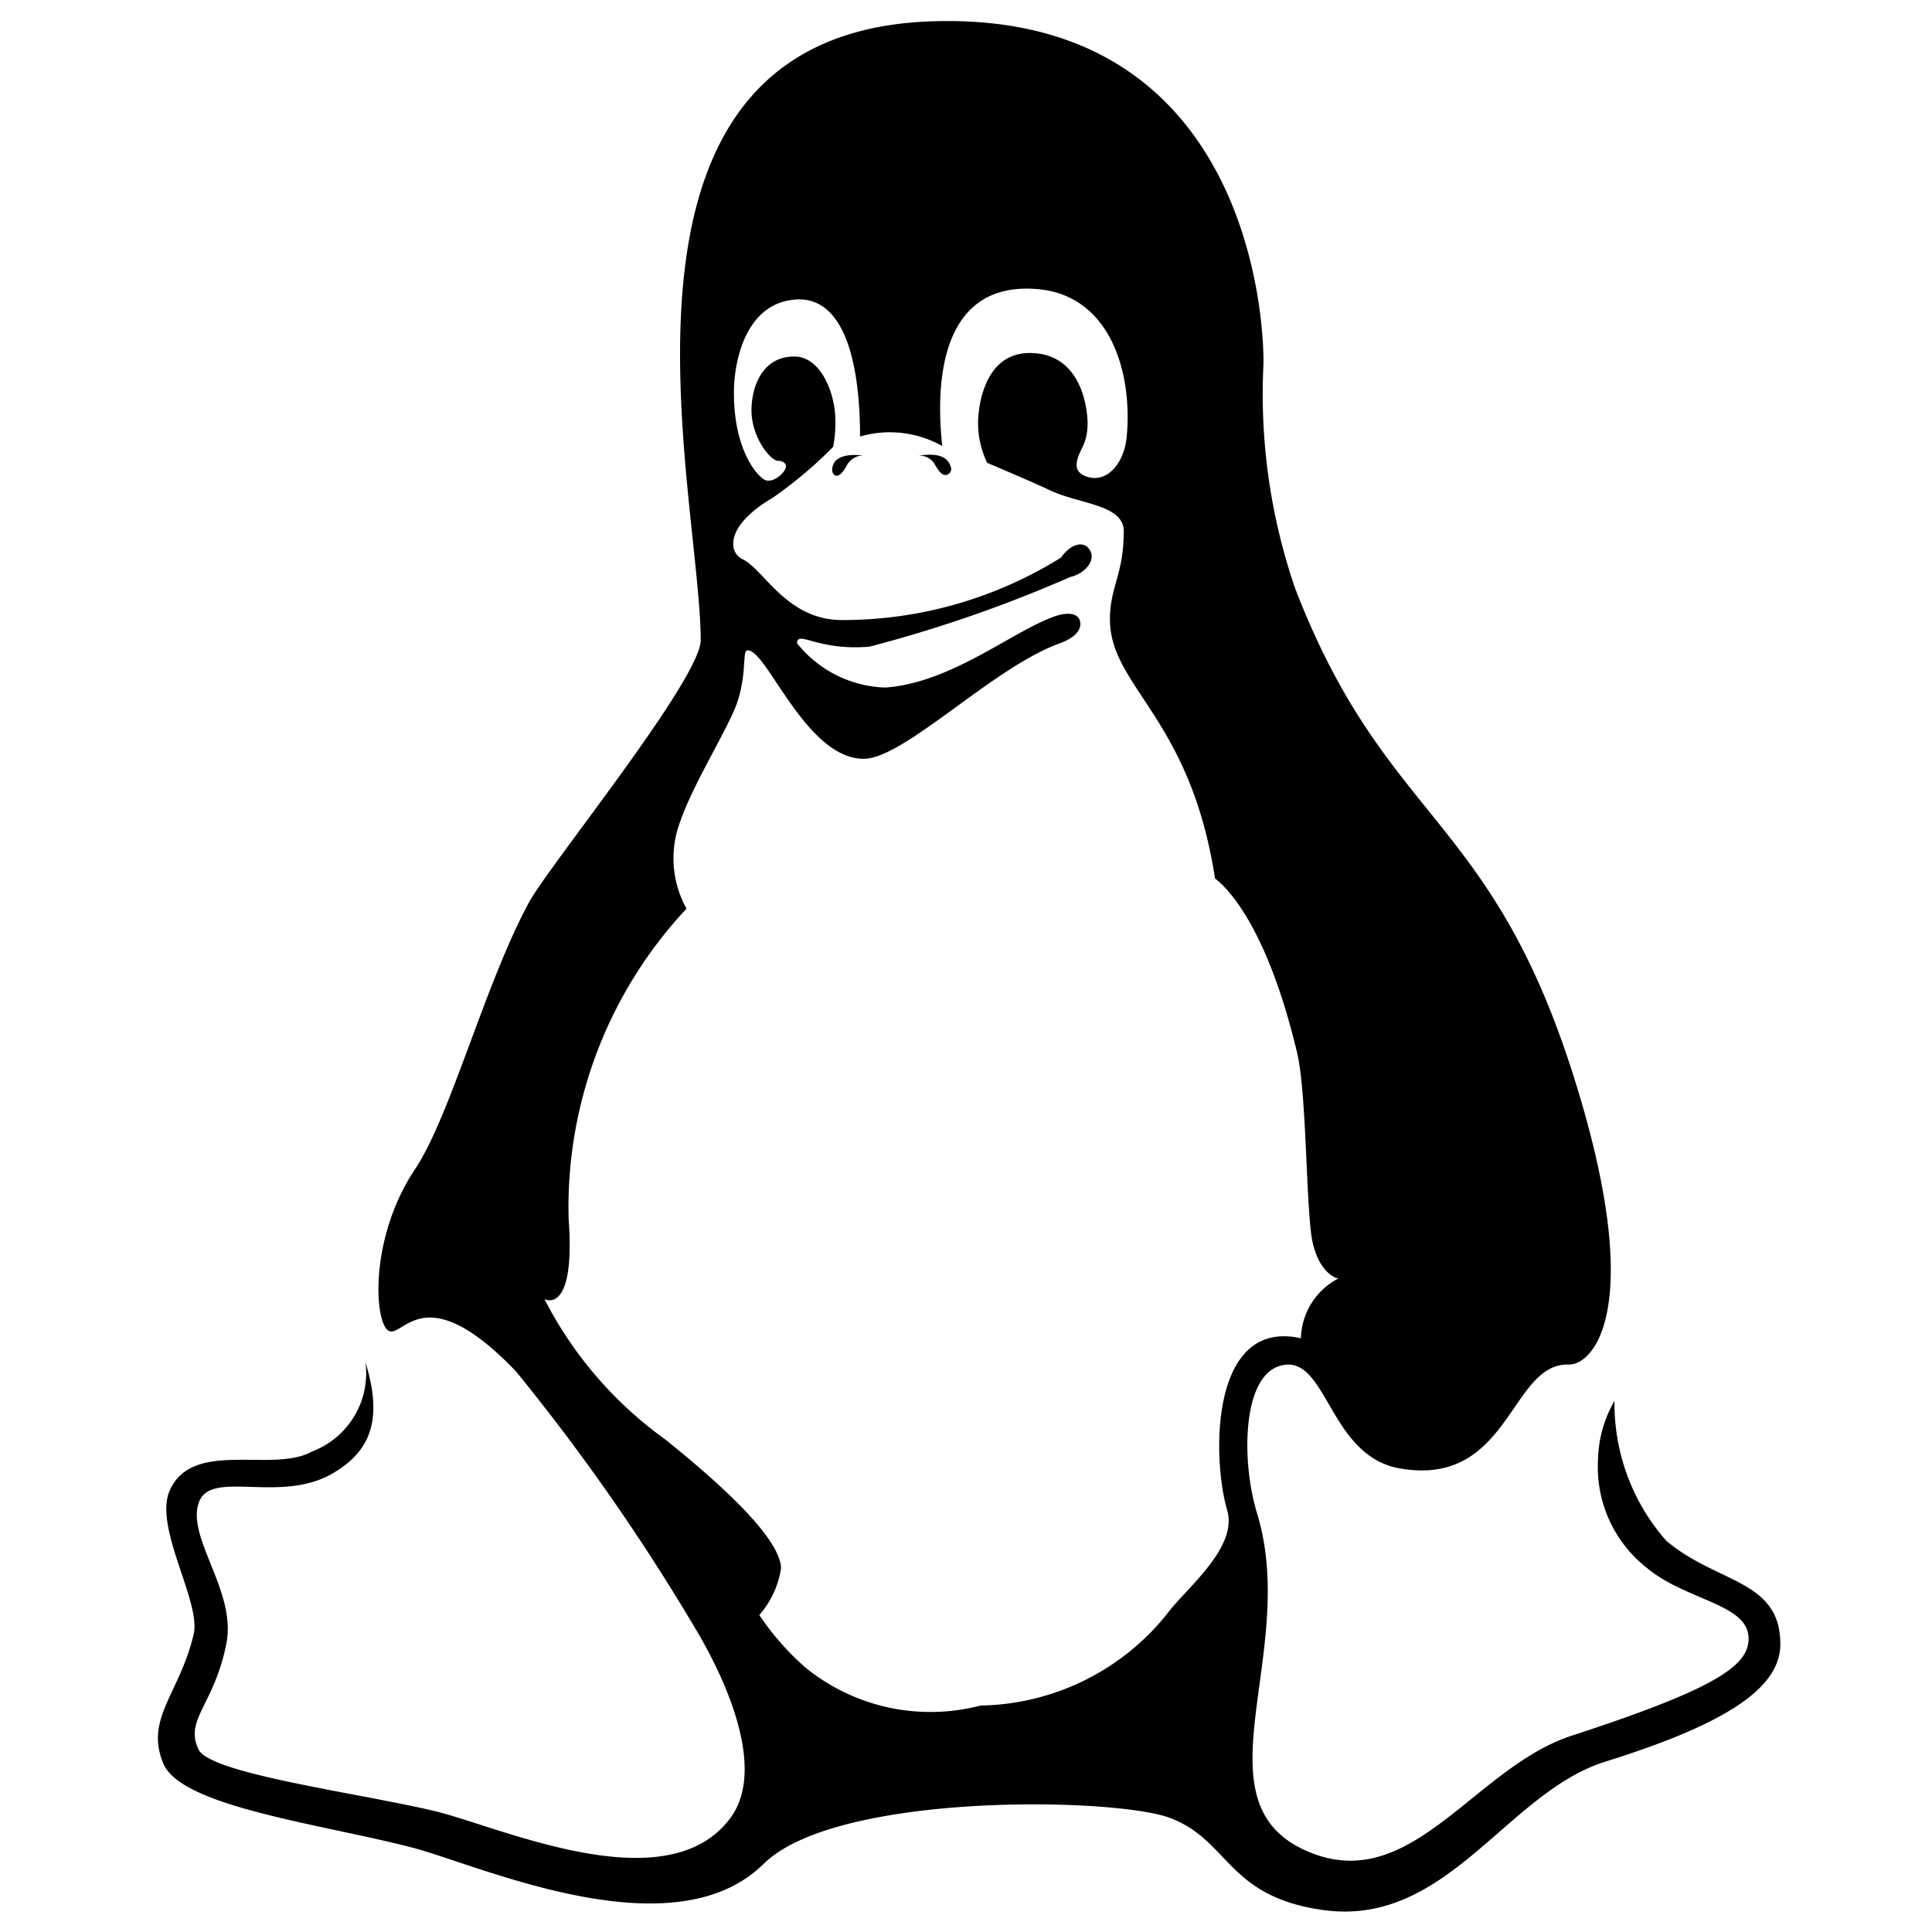 <svg xmlns="http://www.w3.org/2000/svg" viewBox="0 0 32 32">
  <g>
    <path d="M29.488,27.231c0,.718-.865,1.312-2.9,1.948-1.638.512-2.618,2.744-4.673,2.457-1.605-.224-1.55-1.164-2.55-1.53-.926-.338-5.512-.424-6.716.765-1.51,1.49-4.714.018-5.828-.271-1.5-.389-3.808-.672-4.113-1.385-.319-.745.272-1.17.5-2.148.125-.543-.67-1.772-.395-2.384.385-.854,1.71-.275,2.355-.642a1.385,1.385,0,0,0,.885-1.479c.276.9.129,1.459-.559,1.851-.854.486-1.975-.063-2.191.449-.243.578.617,1.483.448,2.352-.2,1.026-.7,1.263-.463,1.762.19.4,2.58.71,3.887,1.015,1.081.253,3.868,1.553,4.925.117.734-1-.484-2.966-.6-3.163A34.83,34.83,0,0,0,8.55,22.719c-1.513-1.584-1.866-.561-2.108-.675s-.336-1.529.432-2.678c.589-.883,1.161-3.079,1.886-4.417.323-.6,2.846-3.7,2.846-4.347C11.6,8.158,9.584.567,15.411.354c5-.183,5.517,4.435,5.517,5.657a9.9,9.9,0,0,0,.524,3.736c1.489,3.857,3.221,3.724,4.593,8.019,1.241,3.884.351,4.848-.063,4.835-.973-.029-.973,2.042-2.8,1.72-1.2-.211-1.2-1.955-2-1.692-.607.2-.623,1.578-.361,2.437.707,2.317-1.062,4.788.84,5.6,1.715.735,2.75-1.39,4.373-1.918,2.421-.789,2.935-1.169,2.928-1.616-.009-.567-1.03-.619-1.683-1.161a2.122,2.122,0,0,1-.811-1.789,2.03,2.03,0,0,1,.273-.979,3.438,3.438,0,0,0,.856,2.315C28.435,26.231,29.488,26.159,29.488,27.231ZM21.746,20.6c-.118-.483-.095-2.465-.263-3.168-.572-2.4-1.356-2.868-1.359-2.884-.411-2.675-1.74-3.168-1.74-4.292,0-.535.229-.744.229-1.456,0-.447-.738-.447-1.228-.682-.248-.119-1.034-.452-1.034-.452a1.518,1.518,0,0,1-.151-.679c0-.1.038-1.14.855-1.14.965,0,.959,1.156.959,1.156,0,.41-.181.466-.181.708,0,.136.167.206.3.206.264,0,.491-.286.529-.685.1-1.077-.281-2.346-1.484-2.444-1.69-.139-1.667,1.737-1.571,2.6a1.768,1.768,0,0,0-1.362-.158c0-1.168-.24-2.325-1.065-2.269s-1.024,1.011-1.024,1.542c0,1,.416,1.406.517,1.448s.263-.051.332-.179c.047-.1-.048-.14-.122-.14-.117,0-.436-.383-.436-.838,0-.361.162-.889.709-.889.435,0,.662.587.679,1A2.117,2.117,0,0,1,13.8,7.4a7.007,7.007,0,0,1-1.015.854c-.229.13-.639.429-.639.747a.271.271,0,0,0,.142.256c.358.156.731,1.013,1.659,1.013a6.835,6.835,0,0,0,3.627-1.035c.15-.215.356-.282.46-.149.149.19-.081.423-.3.468A22.249,22.249,0,0,1,14.4,10.711c-.87.072-1.183-.278-1.2-.059a1.945,1.945,0,0,0,1.46.736c1.092-.076,2.091-.921,2.8-1.176.282-.1.391-.017.419.049s.061.256-.341.4c-1.107.407-2.564,1.907-3.233,1.907-.967,0-1.623-1.86-1.934-1.794-.074.016,0,.405-.169.885-.154.426-.721,1.325-.931,1.937a1.715,1.715,0,0,0,.1,1.454,7.241,7.241,0,0,0-1.953,5.132c.119,1.621-.4,1.335-.4,1.335a6.509,6.509,0,0,0,2,2.324c.978.786,1.894,1.639,1.919,2.128a1.508,1.508,0,0,1-.361.781,4.484,4.484,0,0,0,.765.87,3.279,3.279,0,0,0,2.9.629,4.035,4.035,0,0,0,3.09-1.519c.307-.416,1.177-1.091.995-1.716-.254-.868-.281-3.185,1.221-2.848a1.148,1.148,0,0,1,.618-.989S21.874,21.125,21.746,20.6Z"/>
    <path d="M15.655,7.868q-.072,0-.164-.163a.288.288,0,0,0-.274-.157q.455-.074.53.182A.1.1,0,0,1,15.655,7.868Z"/>
    <path d="M14.3,7.543a.315.315,0,0,0-.278.173c-.15.273-.241.139-.239.069C13.791,7.476,14.237,7.541,14.3,7.543Z"/>
  </g>
</svg>
